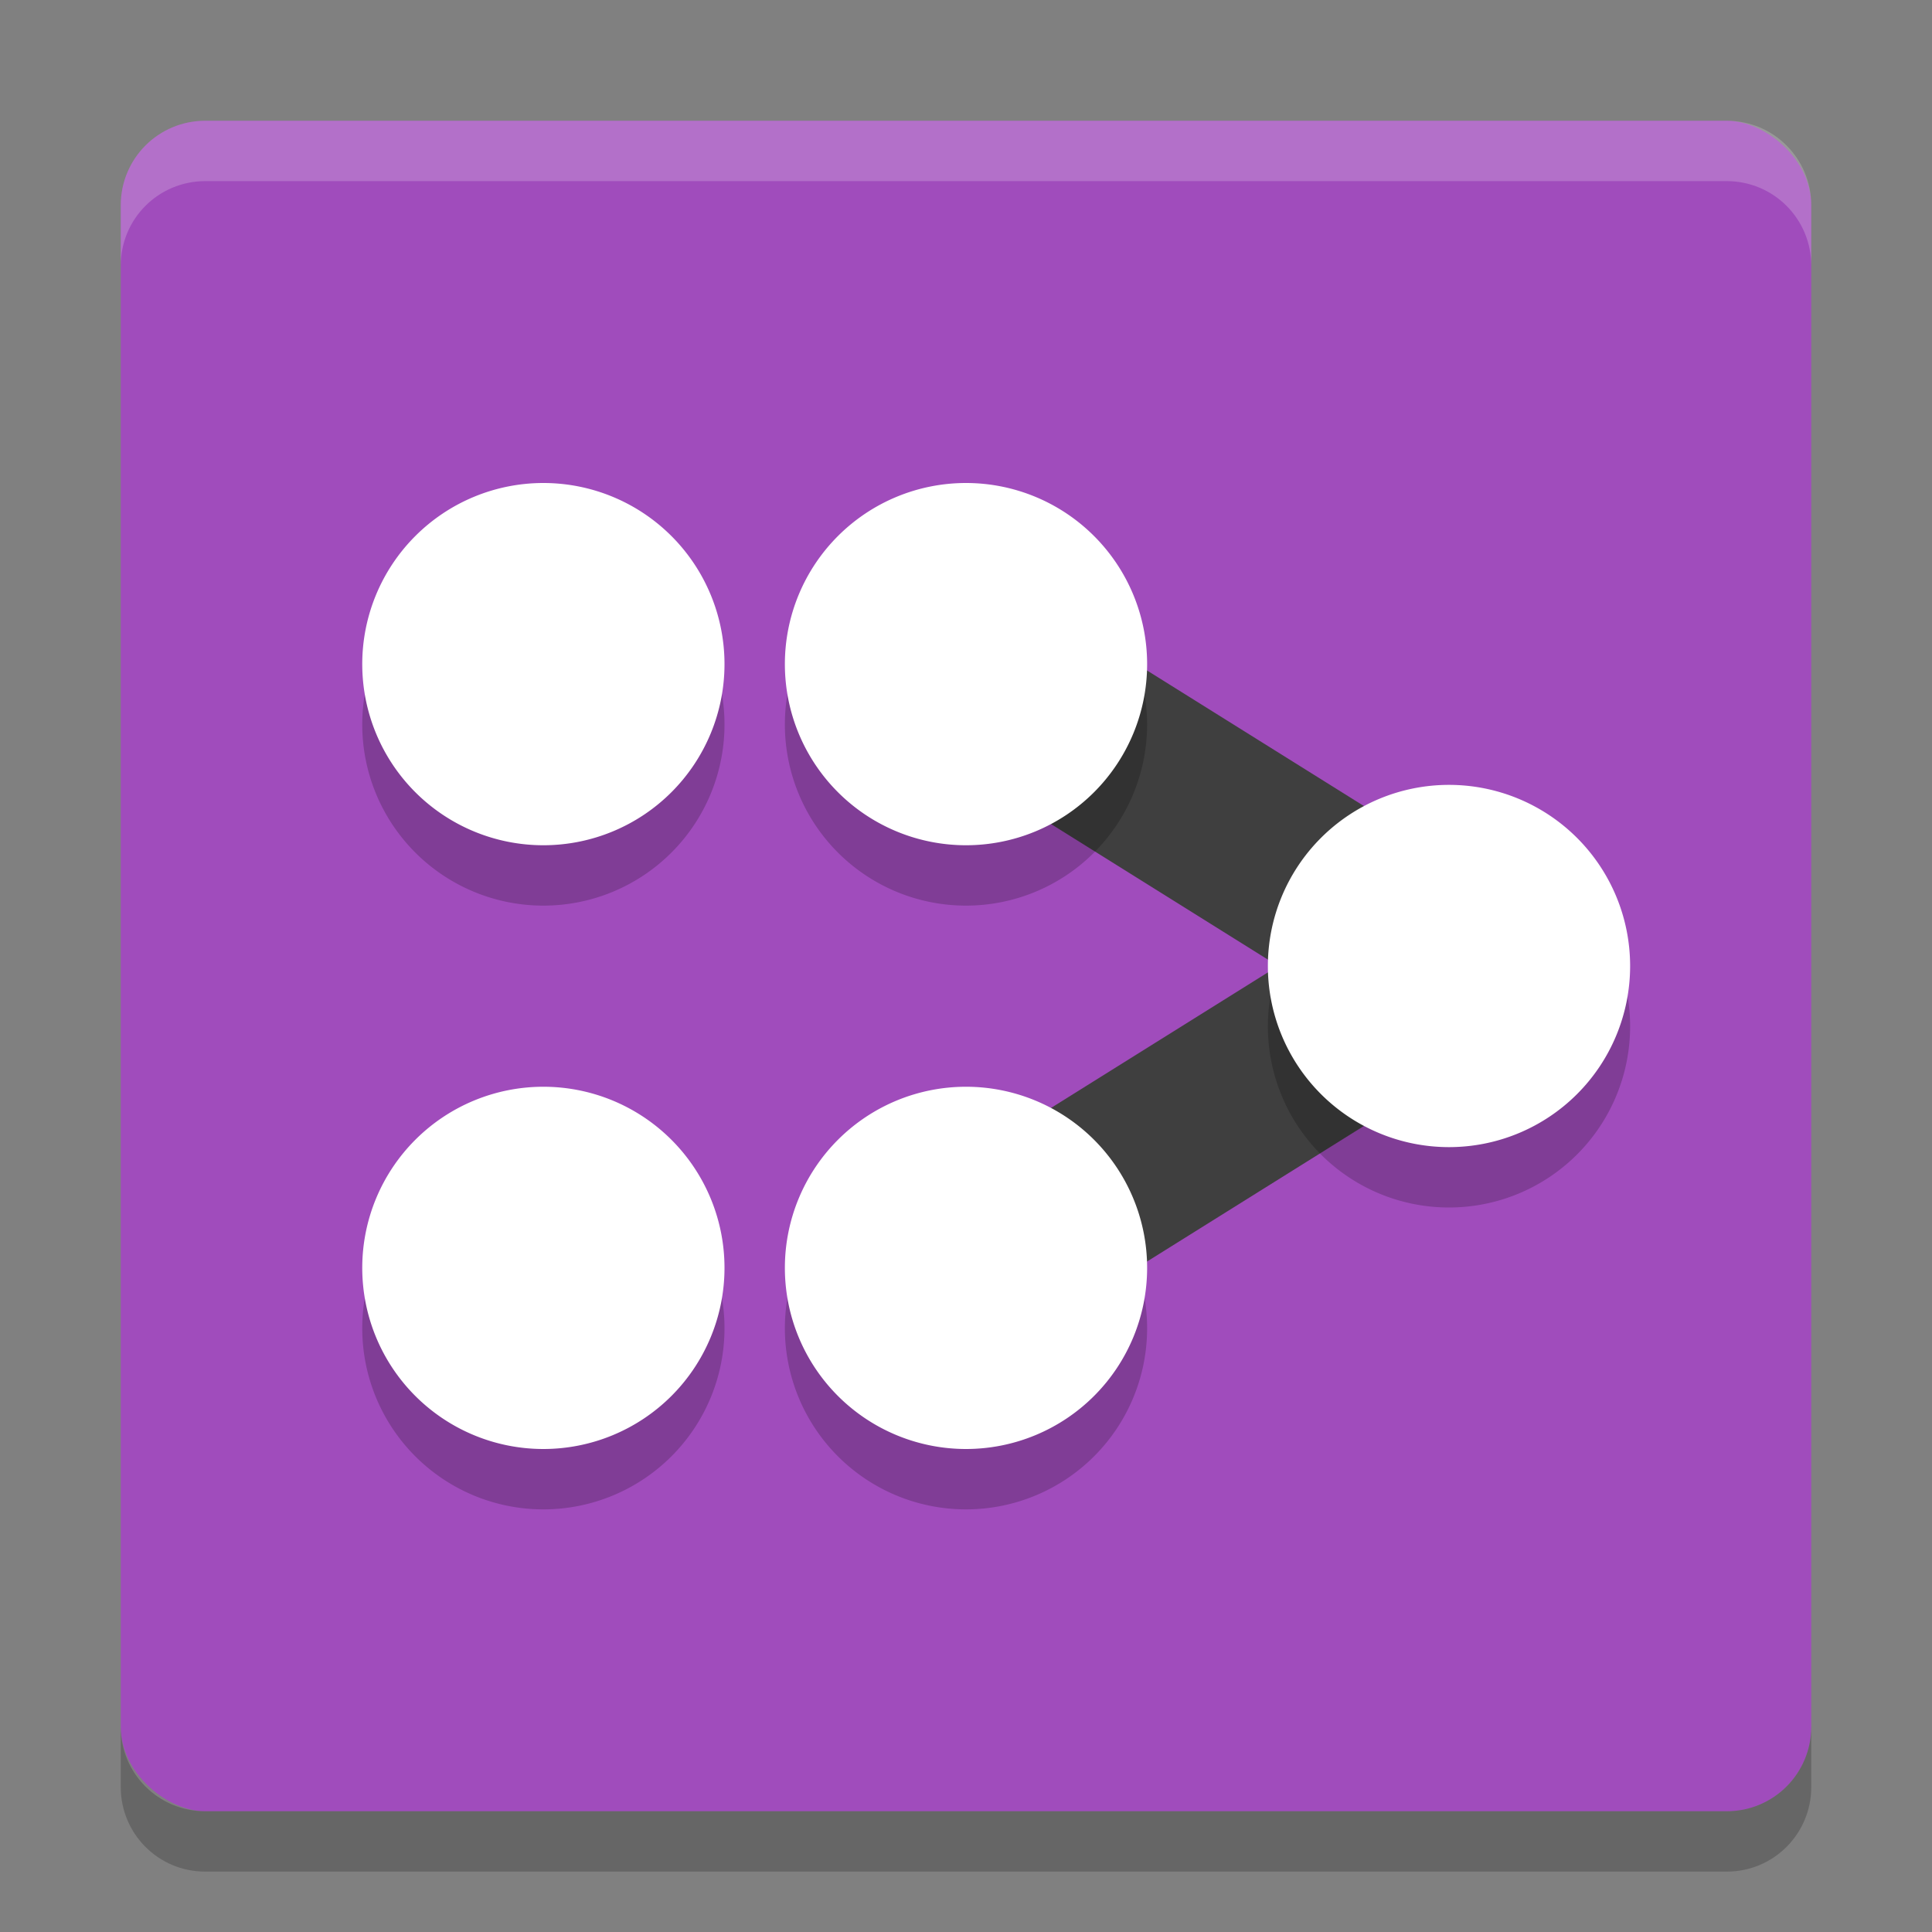 <?xml version="1.0" encoding="UTF-8" standalone="no"?>
<svg
   xmlns:dc="http://purl.org/dc/elements/1.1/"
   xmlns:cc="http://creativecommons.org/ns#"
   xmlns:rdf="http://www.w3.org/1999/02/22-rdf-syntax-ns#"
   xmlns:svg="http://www.w3.org/2000/svg"
   xmlns="http://www.w3.org/2000/svg"
   xmlns:sodipodi="http://sodipodi.sourceforge.net/DTD/sodipodi-0.dtd"
   xmlns:inkscape="http://www.inkscape.org/namespaces/inkscape"
   width="32"
   height="32"
   version="1"
   id="svg2"
   inkscape:version="0.91 r13725"
   sodipodi:docname="merge_books.svg">
  <rect width="100%" height="100%" fill="#808080" stroke="none"/>
  <defs
     id="defs20" />
  <sodipodi:namedview
     pagecolor="#ffffff"
     bordercolor="#666666"
     borderopacity="1"
     objecttolerance="10"
     gridtolerance="10"
     guidetolerance="10"
     inkscape:pageopacity="0"
     inkscape:pageshadow="2"
     inkscape:window-width="1920"
     inkscape:window-height="1022"
     id="namedview18"
     showgrid="true"
     inkscape:object-nodes="true"
     inkscape:zoom="16.94"
     inkscape:cx="3.6328217"
     inkscape:cy="16"
     inkscape:window-x="0"
     inkscape:window-y="28"
     inkscape:window-maximized="1"
     inkscape:current-layer="svg2">
    <inkscape:grid
       type="xygrid"
       id="grid4159" />
  </sodipodi:namedview>
  <rect
     fill="#f58411"
     width="28"
     height="28"
     x="-30"
     y="-30"
     rx="1.4"
     ry="1.4"
     transform="matrix(0,-1,-1,0,0,0)"
     id="rect4"
     style="fill:#a04cbc;fill-opacity:1" />
  <path
     fill="#fff"
     opacity=".2"
     d="m3.4 2c-0.776 0-1.4 0.625-1.4 1.4v1c0-0.776 0.625-1.4 1.4-1.4h25.2c0.775 0 1.4 0.625 1.4 1.4v-1c0-0.776-0.625-1.4-1.4-1.4h-25.2z"
     id="path6" />
  <path
     opacity=".2"
     d="m2 28.6v1c0 0.775 0.625 1.4 1.4 1.4h25.2c0.775 0 1.4-0.625 1.4-1.4v-1c0 0.775-0.625 1.4-1.4 1.4h-25.2c-0.775 0-1.4-0.625-1.4-1.4z"
     id="path8" />
  <path
     style="fill:none;fill-rule:evenodd;stroke:#3f3f3f;stroke-width:3;stroke-linecap:butt;stroke-linejoin:miter;stroke-opacity:1;stroke-miterlimit:4;stroke-dasharray:none"
     d="m 16,11 8,5 -8,5"
     id="path4173"
     inkscape:connector-curvature="0" />
  <path
     id="path4176"
     d="m 9,9 a 3,3 0 0 0 -3,3 3,3 0 0 0 3,3 3,3 0 0 0 3,-3 3,3 0 0 0 -3,-3 z m 7,0 a 3,3 0 0 0 -3,3 3,3 0 0 0 3,3 3,3 0 0 0 3,-3 3,3 0 0 0 -3,-3 z m 8,5 a 3,3 0 0 0 -3,3 3,3 0 0 0 3,3 3,3 0 0 0 3,-3 3,3 0 0 0 -3,-3 z M 9,19 a 3,3 0 0 0 -3,3 3,3 0 0 0 3,3 3,3 0 0 0 3,-3 3,3 0 0 0 -3,-3 z m 7,0 a 3,3 0 0 0 -3,3 3,3 0 0 0 3,3 3,3 0 0 0 3,-3 3,3 0 0 0 -3,-3 z"
     style="opacity:0.2;fill:#000000"
     inkscape:connector-curvature="0" />
  <path
     style="fill:#ffffff;opacity:1"
     d="M 9 8 A 3 3 0 0 0 6 11 A 3 3 0 0 0 9 14 A 3 3 0 0 0 12 11 A 3 3 0 0 0 9 8 z M 16 8 A 3 3 0 0 0 13 11 A 3 3 0 0 0 16 14 A 3 3 0 0 0 19 11 A 3 3 0 0 0 16 8 z M 24 13 A 3 3 0 0 0 21 16 A 3 3 0 0 0 24 19 A 3 3 0 0 0 27 16 A 3 3 0 0 0 24 13 z M 9 18 A 3 3 0 0 0 6 21 A 3 3 0 0 0 9 24 A 3 3 0 0 0 12 21 A 3 3 0 0 0 9 18 z M 16 18 A 3 3 0 0 0 13 21 A 3 3 0 0 0 16 24 A 3 3 0 0 0 19 21 A 3 3 0 0 0 16 18 z "
     id="path4169" />
</svg>
